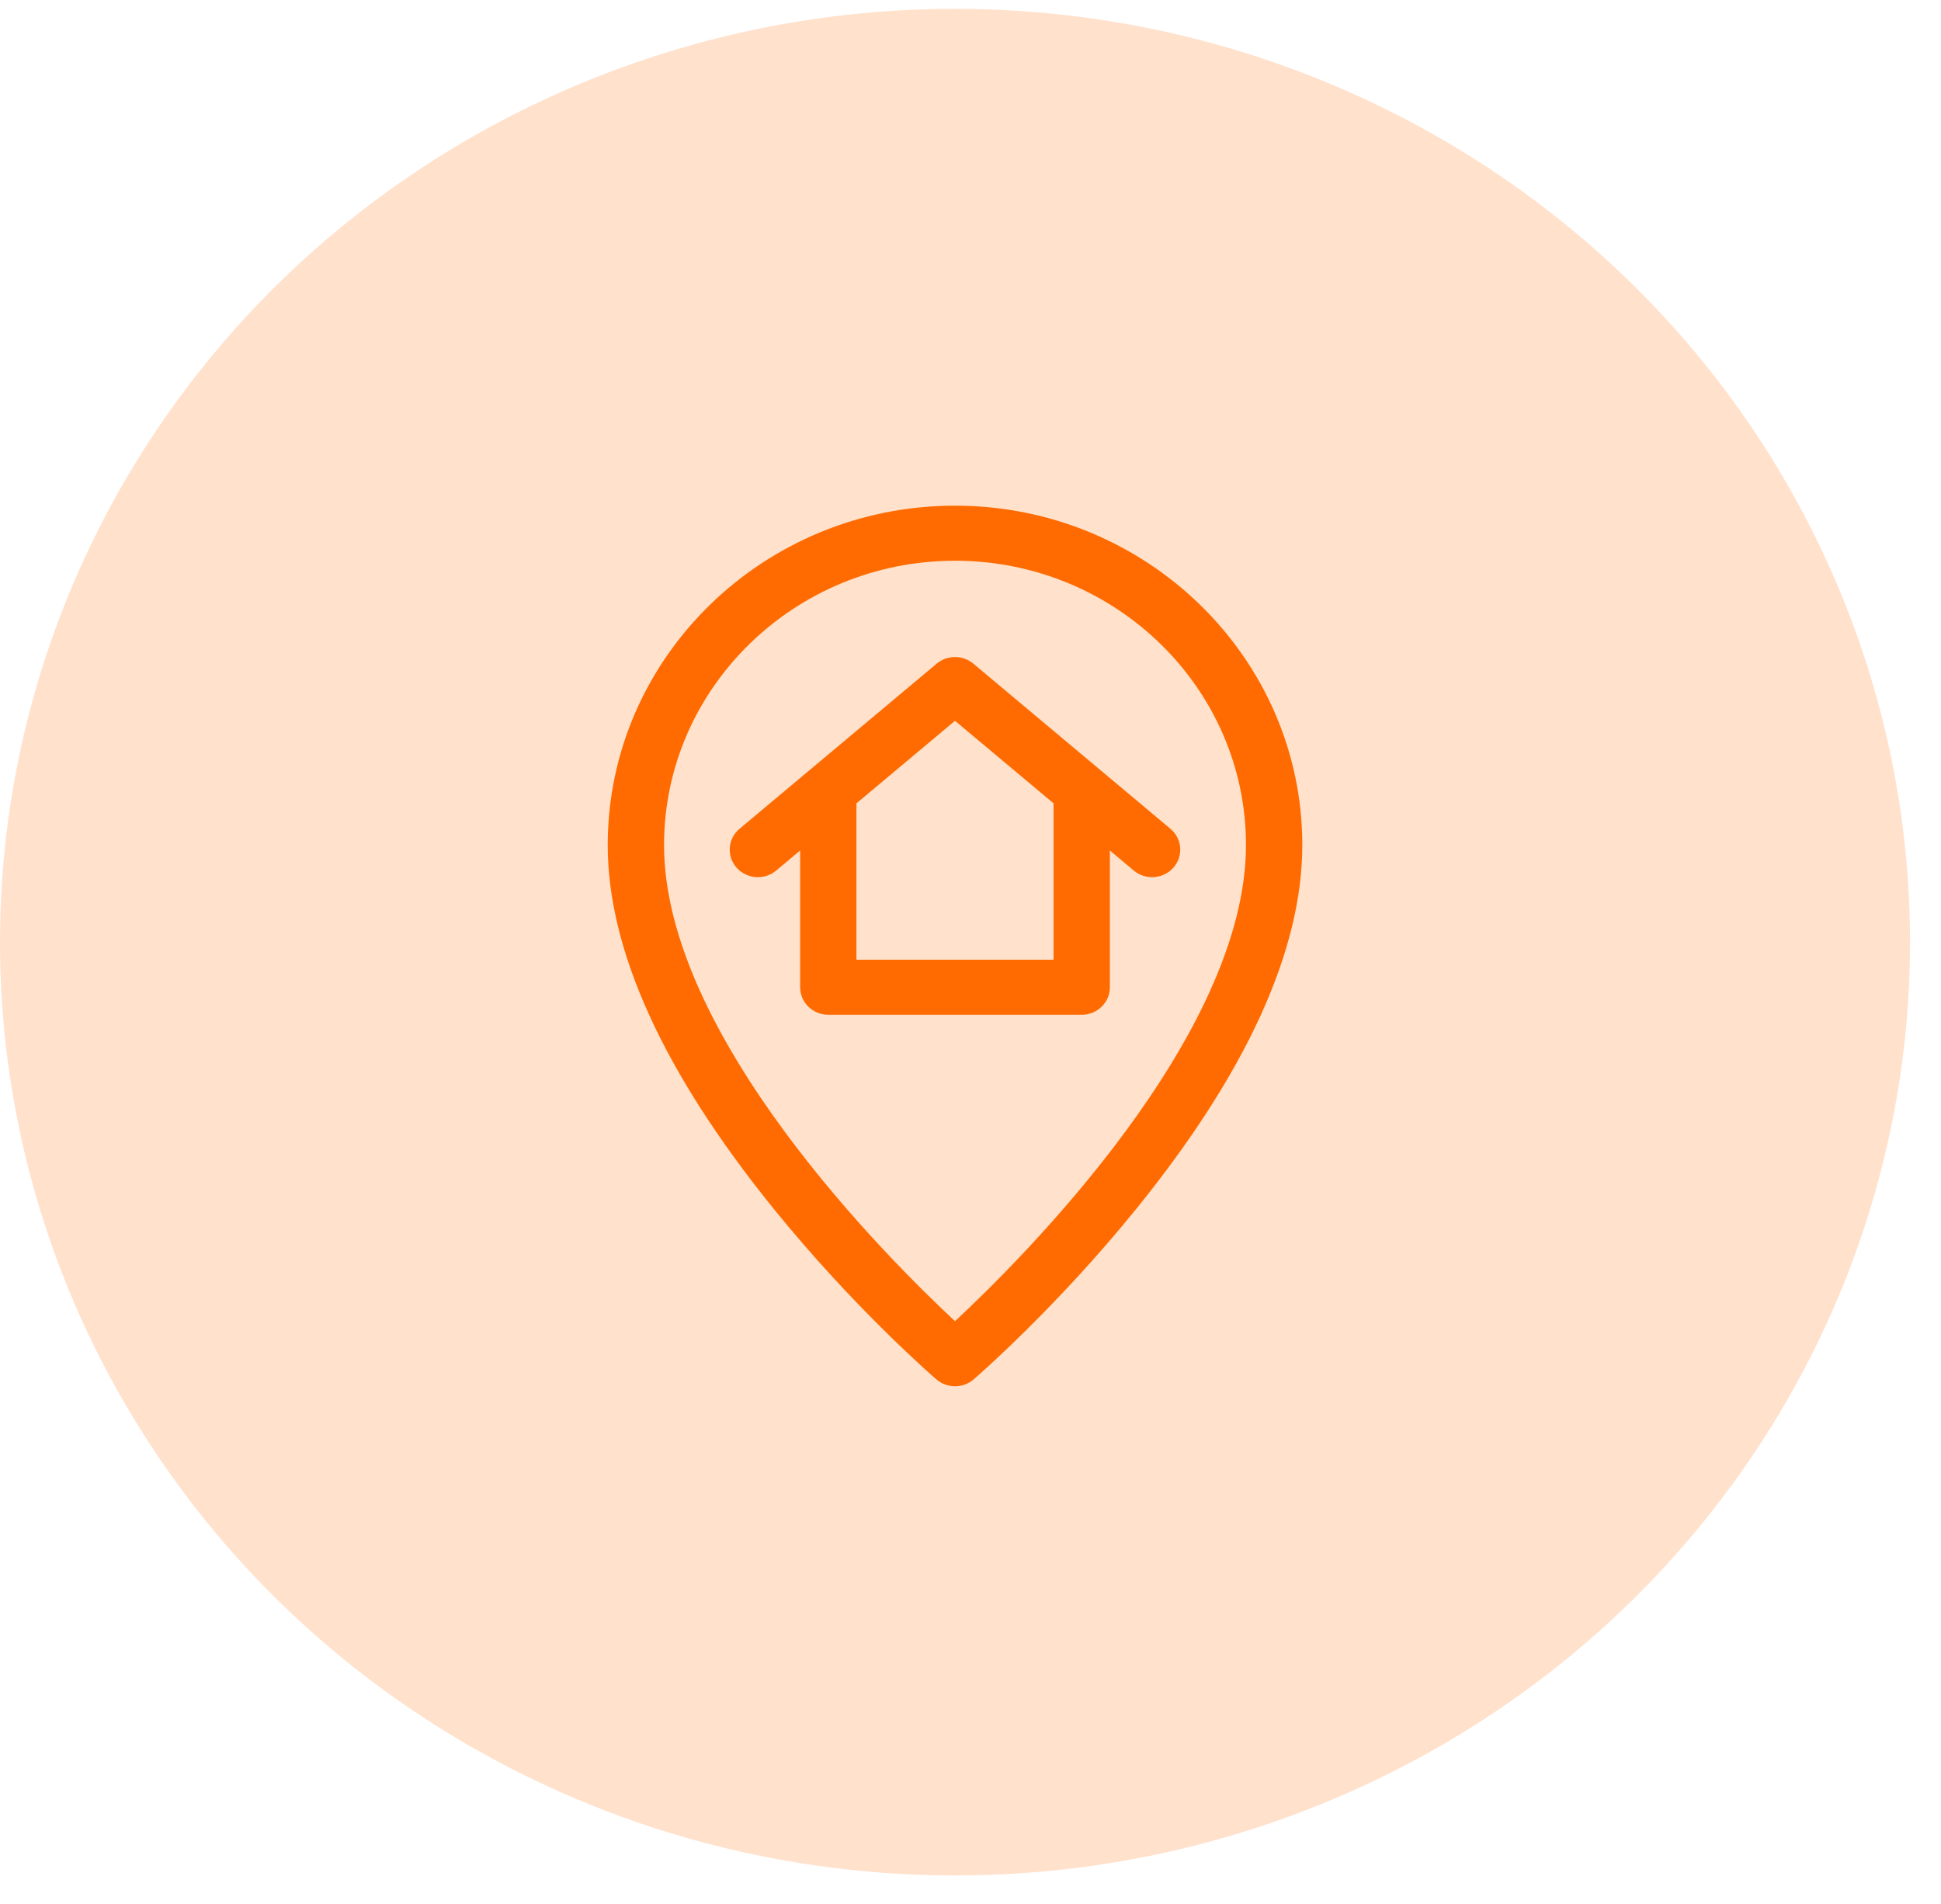 <svg width="52" height="51" viewBox="0 0 52 51" fill="none" xmlns="http://www.w3.org/2000/svg">
<ellipse cx="25.585" cy="25.237" rx="25.585" ry="25" fill="#FF6B00" fill-opacity="0.2"/>
<path d="M25.585 13.545C20.455 13.545 16.281 17.624 16.281 22.637C16.281 25.456 17.774 28.73 20.719 32.369C22.873 35.032 24.997 36.872 25.086 36.949C25.371 37.194 25.799 37.195 26.084 36.949C26.173 36.872 28.297 35.032 30.451 32.369C33.396 28.73 34.889 25.456 34.889 22.637C34.889 17.624 30.715 13.545 25.585 13.545V13.545ZM25.585 35.39C23.792 33.721 17.79 27.748 17.79 22.637C17.79 18.436 21.287 15.02 25.585 15.02C29.883 15.02 33.38 18.436 33.38 22.637C33.38 27.748 27.378 33.721 25.585 35.39Z" fill="#FF6B00"/>
<path d="M31.356 22.2L26.076 17.777C25.793 17.541 25.376 17.541 25.094 17.777L19.813 22.2C19.497 22.465 19.46 22.93 19.731 23.239C20.003 23.548 20.479 23.584 20.795 23.319L21.436 22.782V26.445C21.436 26.852 21.773 27.182 22.19 27.182H28.979C29.396 27.182 29.734 26.852 29.734 26.445V22.782L30.374 23.319C30.692 23.585 31.168 23.547 31.438 23.239C31.709 22.93 31.672 22.465 31.356 22.2ZM28.225 25.708H22.944V21.519L25.585 19.308L28.225 21.519V25.708Z" fill="#FF6B00"/>
</svg>
